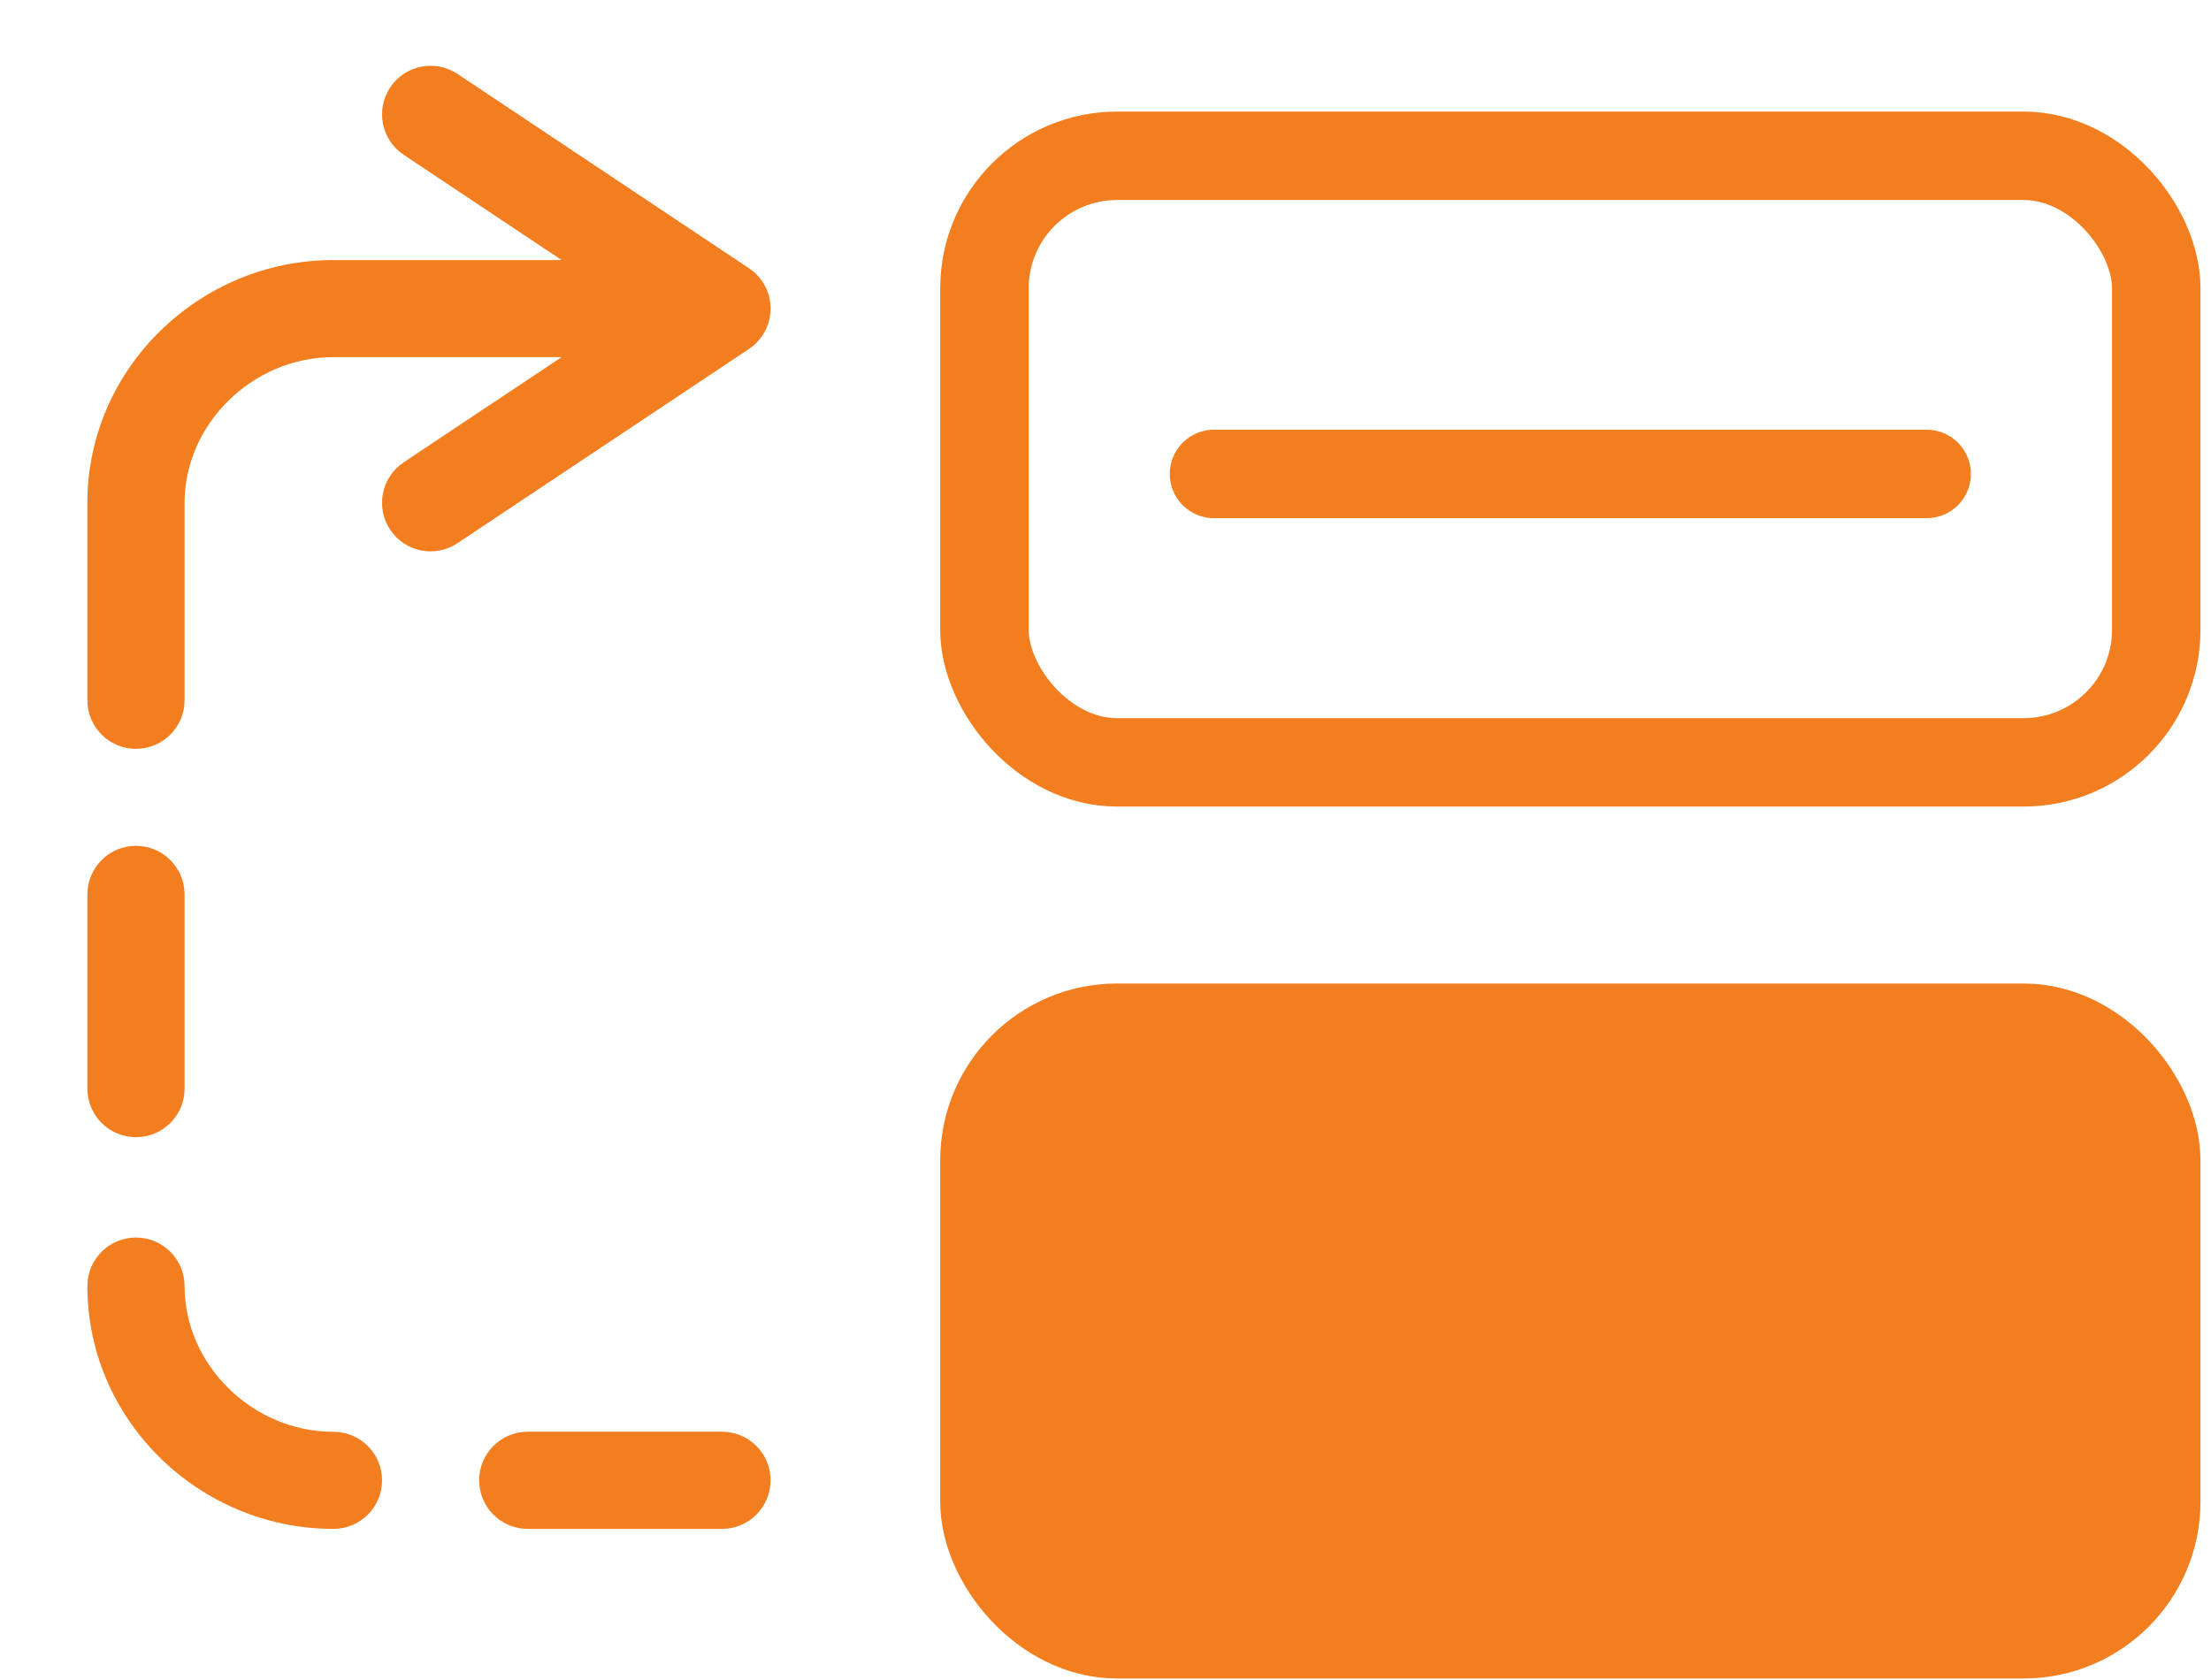 <svg width="25" height="19" viewBox="0 0 25 19" fill="none" xmlns="http://www.w3.org/2000/svg">
<path d="M3.77 17.291C4.074 17.291 4.32 17.045 4.32 16.742C4.32 16.439 4.074 16.193 3.77 16.193C2.858 16.193 2.087 15.438 2.087 14.545C2.087 14.242 1.841 13.996 1.537 13.996C1.234 13.996 0.988 14.242 0.988 14.545C0.988 16.063 2.253 17.291 3.77 17.291Z" fill="#F37E20"/>
<path d="M1.537 12.861C1.841 12.861 2.087 12.615 2.087 12.312V10.116C2.087 9.812 1.841 9.566 1.537 9.566C1.234 9.566 0.988 9.812 0.988 10.116V12.312C0.988 12.615 1.234 12.861 1.537 12.861Z" fill="#F37E20"/>
<path d="M1.537 8.469C1.841 8.469 2.087 8.223 2.087 7.919V5.686C2.087 4.793 2.858 4.039 3.77 4.039H6.35L4.564 5.229C4.312 5.398 4.244 5.739 4.412 5.991C4.581 6.245 4.922 6.311 5.173 6.143L8.468 3.947C8.621 3.845 8.713 3.673 8.713 3.49C8.713 3.306 8.621 3.135 8.468 3.033L5.173 0.836C4.921 0.668 4.58 0.736 4.412 0.989C4.244 1.241 4.312 1.582 4.564 1.75L6.35 2.941H3.77C2.253 2.941 0.988 4.168 0.988 5.686V7.919C0.988 8.223 1.234 8.469 1.537 8.469Z" fill="#F37E20"/>
<path d="M5.967 16.192C5.664 16.192 5.418 16.438 5.418 16.741C5.418 17.045 5.664 17.291 5.967 17.291H8.164C8.467 17.291 8.713 17.045 8.713 16.741C8.713 16.438 8.467 16.192 8.164 16.192H5.967Z" fill="#F37E20"/>
<rect x="11.131" y="11.623" width="13.25" height="6.86" rx="1.5" fill="#F37E20" stroke="#F37E20"/>
<rect x="11.131" y="1.762" width="13.25" height="6.86" rx="1.5" stroke="#F37E20"/>
<line x1="13.727" y1="5.36" x2="21.785" y2="5.36" stroke="#F37E20" stroke-linecap="round" stroke-linejoin="round"/>
</svg>
